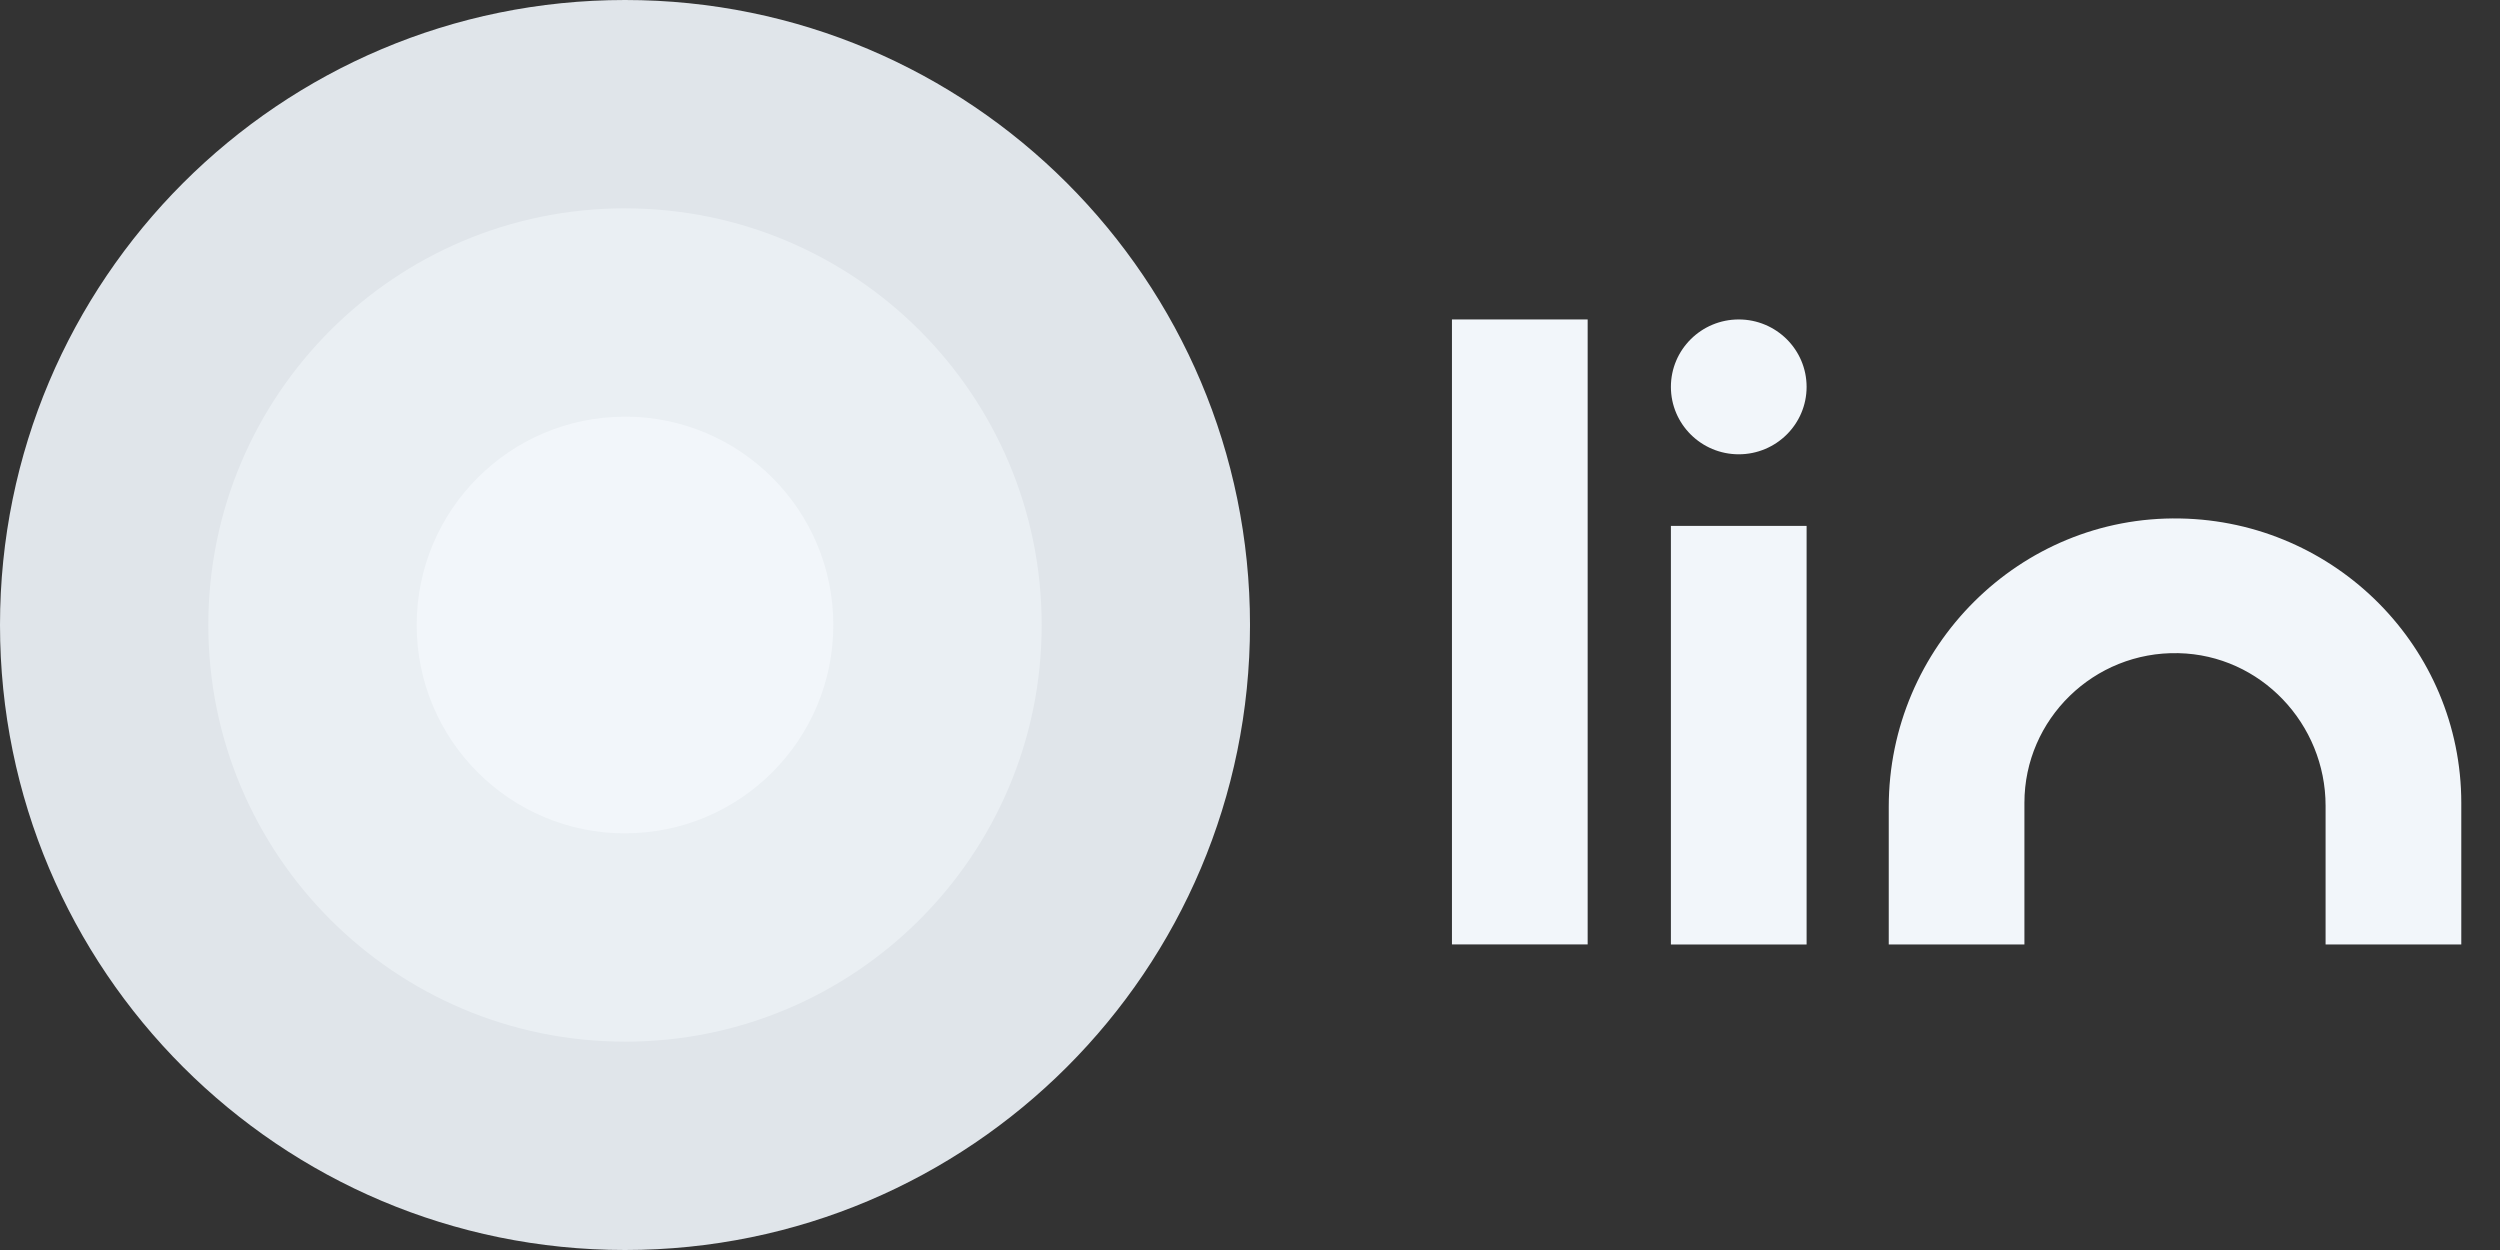<svg width="64" height="32" viewBox="0 0 64 32" fill="none" xmlns="http://www.w3.org/2000/svg">
<rect x="0" y="0" width="64" height="32" fill="#333333" stroke="none"/>
<path d="M16 32C24.837 32 32 24.837 32 16C32 7.163 24.837 0 16 0V32Z" fill="#E0E5EA"/>
<path d="M16 26.667C21.891 26.667 26.667 21.892 26.667 16.001C26.667 10.11 21.891 5.334 16 5.334V26.667Z" fill="#EAEFF3"/>
<path d="M16 21.333C18.945 21.333 21.333 18.945 21.333 15.999C21.333 13.054 18.945 10.666 16 10.666V21.333Z" fill="#F2F6FA"/>
<path d="M16 5.72205e-06C7.163 4.94953e-06 3.12495e-06 7.163 2.35244e-06 16C1.57992e-06 24.837 7.163 32 16 32L16 5.72205e-06Z" fill="#E0E5EA"/>
<path d="M16 5.333C10.109 5.333 5.333 10.108 5.333 15.999C5.333 21.89 10.109 26.666 16 26.666L16 5.333Z" fill="#EAEFF3"/>
<path d="M16 10.667C13.055 10.667 10.667 13.055 10.667 16.001C10.667 18.946 13.055 21.334 16 21.334L16 10.667Z" fill="#F2F6FA"/>
<path d="M63.009 24.178H59.535V20.628C59.535 18.532 57.874 16.767 55.769 16.721C53.604 16.671 51.825 18.41 51.825 20.553V24.178H48.352V20.654C48.352 16.565 51.698 13.197 55.811 13.273C59.793 13.344 63.009 16.582 63.009 20.557V24.178V24.178Z" fill="#F2F6FA"/>
<path d="M40.644 8.178H37.17V24.177H40.644V8.178Z" fill="#F2F6FA"/>
<path d="M46.249 13.463H42.775V24.179H46.249V13.463Z" fill="#F2F6FA"/>
<path d="M44.512 11.63C45.471 11.63 46.249 10.857 46.249 9.904C46.249 8.951 45.471 8.178 44.512 8.178C43.553 8.178 42.775 8.951 42.775 9.904C42.775 10.857 43.553 11.63 44.512 11.63Z" fill="#F2F6FA"/>
</svg>
